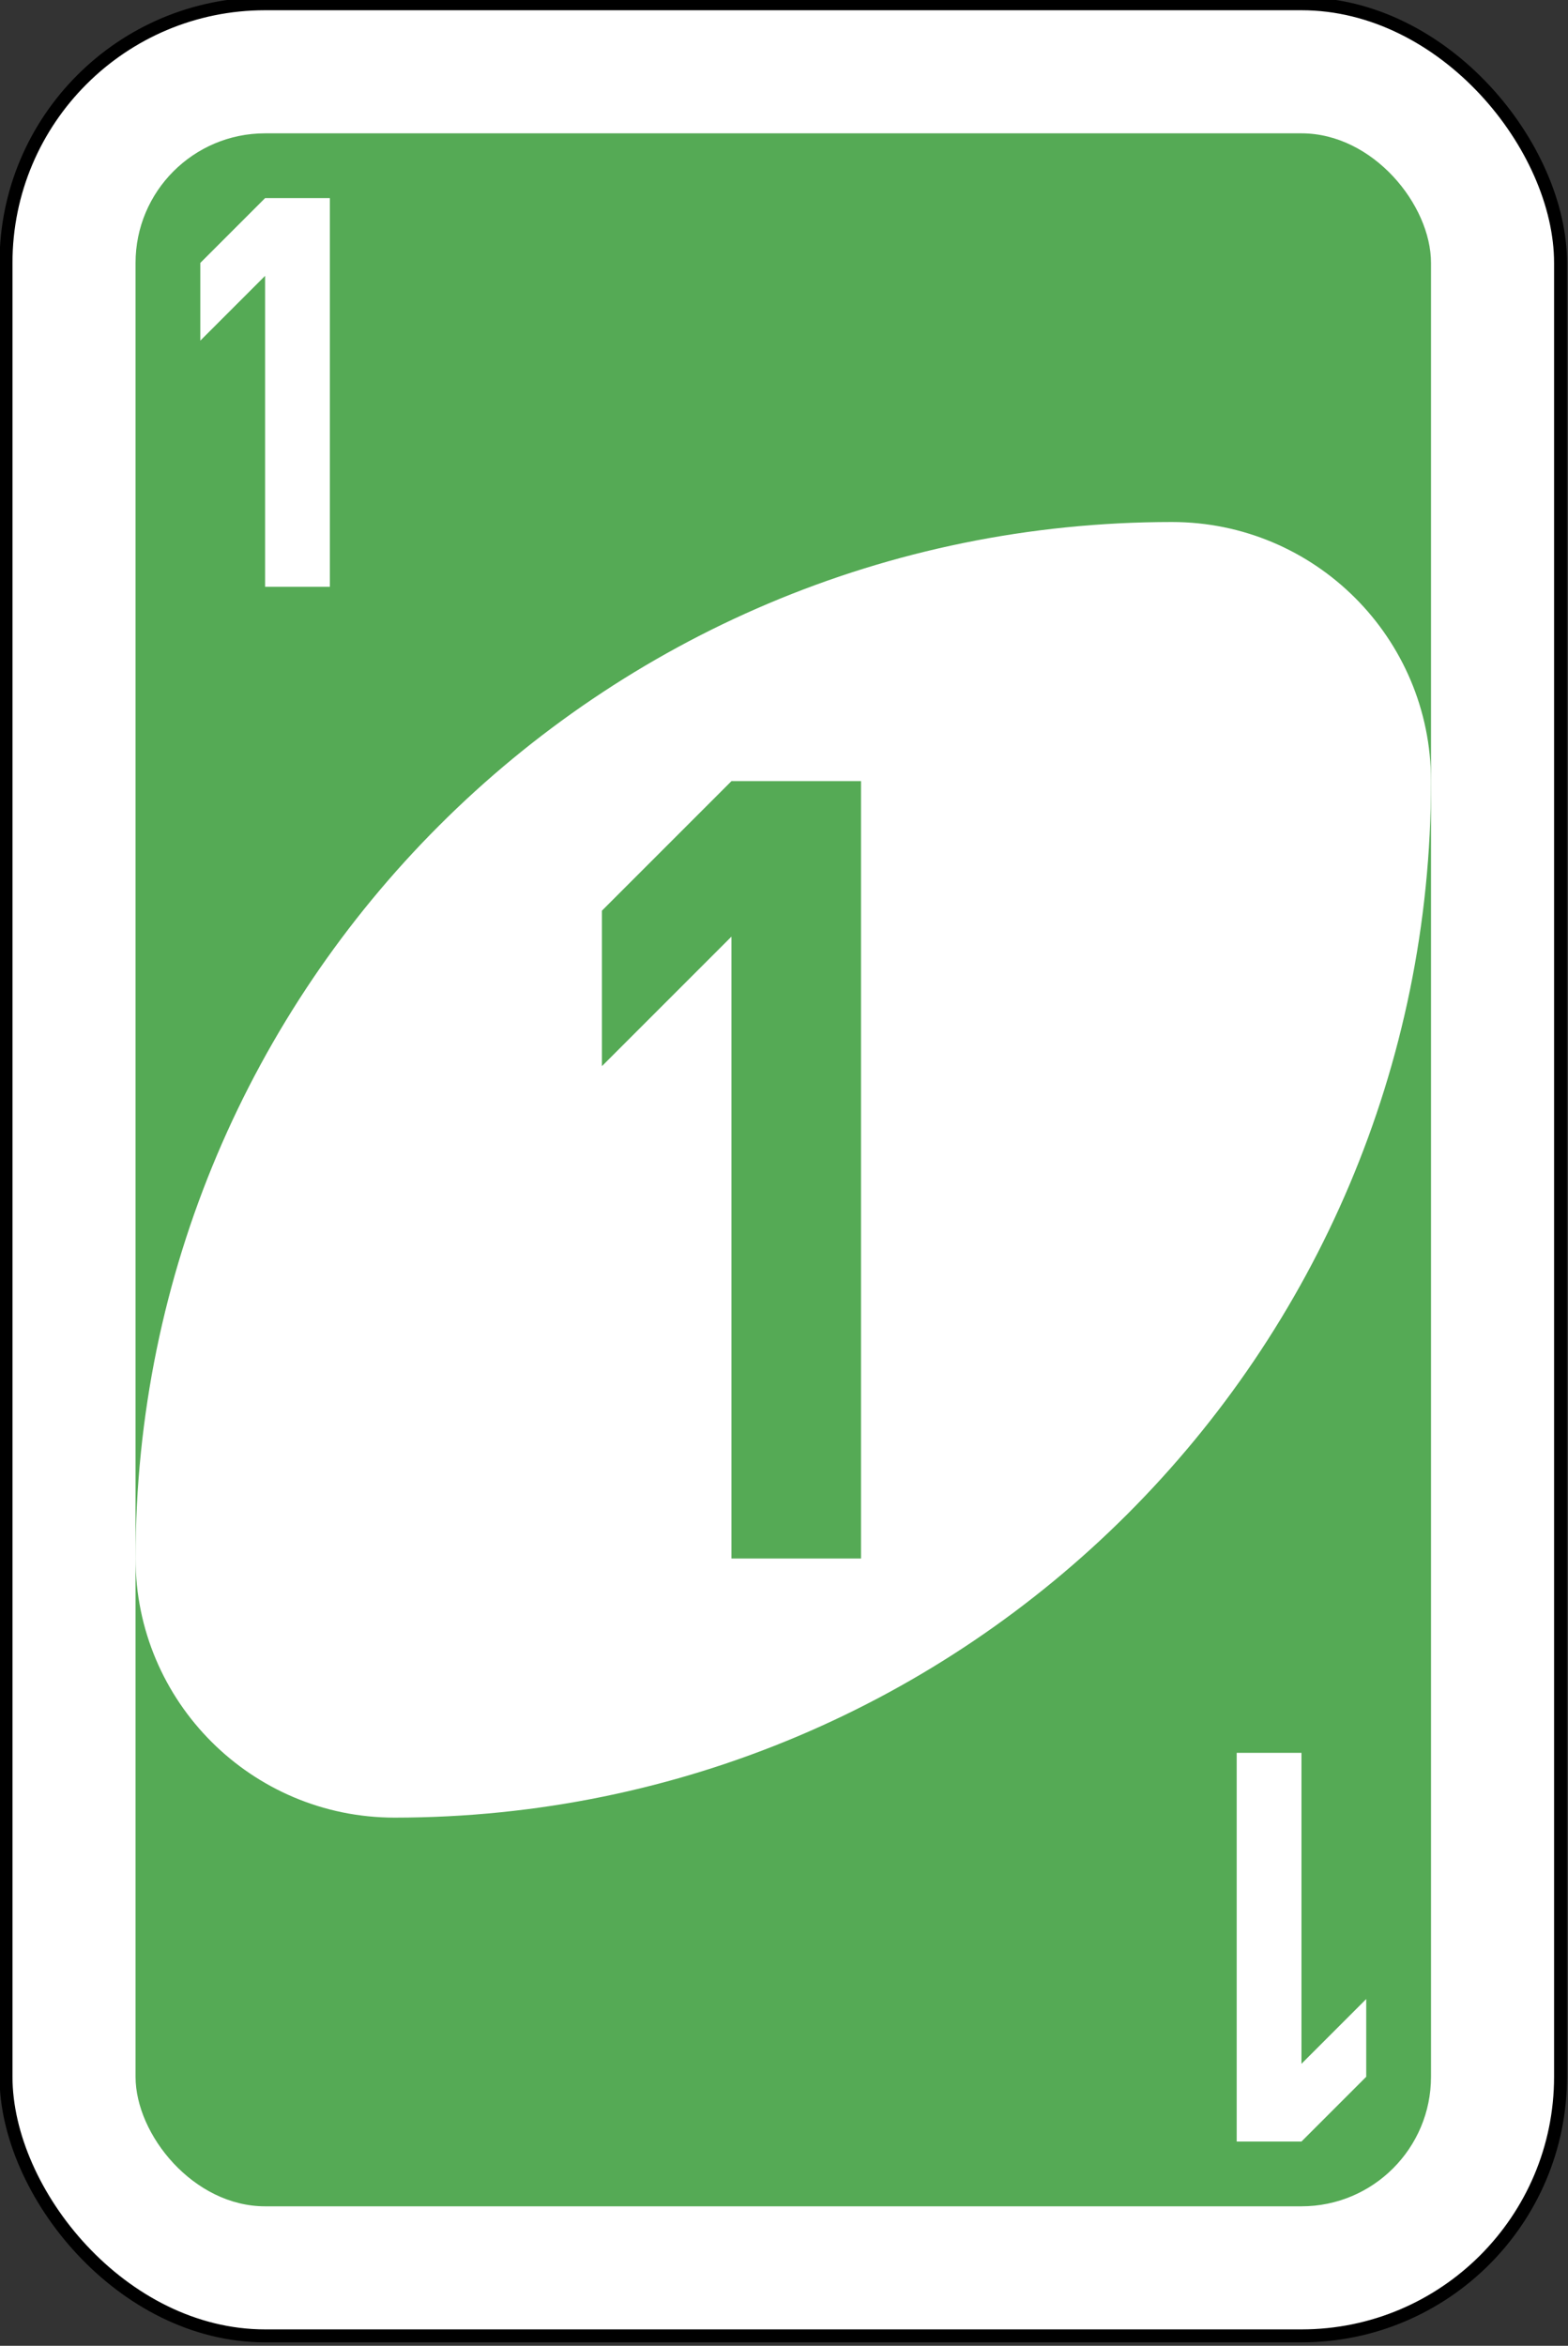 <?xml version="1.0" encoding="UTF-8" standalone="no"?>
<!-- Created with Inkscape (http://www.inkscape.org/) -->

<svg
   width="64.029mm"
   height="95.779mm"
   viewBox="0 0 64.029 95.779"
   version="1.1"
   id="svg2162"
   inkscape:version="1.1 (c68e22c387, 2021-05-23)"
   sodipodi:docname="GREEN1.svg"
   xmlns:inkscape="http://www.inkscape.org/namespaces/inkscape"
   xmlns:sodipodi="http://sodipodi.sourceforge.net/DTD/sodipodi-0.dtd"
   xmlns="http://www.w3.org/2000/svg"
   xmlns:svg="http://www.w3.org/2000/svg">
  <rect x="0" y="0" width="64.029" height="95.779" fill="#333333" stroke="none"/>
  <sodipodi:namedview
     id="namedview2164"
     pagecolor="#ffffff"
     bordercolor="#666666"
     borderopacity="1.0"
     inkscape:pageshadow="2"
     inkscape:pageopacity="0.0"
     inkscape:pagecheckerboard="0"
     inkscape:document-units="mm"
     showgrid="false"
     fit-margin-top="0"
     fit-margin-left="0"
     fit-margin-right="0"
     fit-margin-bottom="0"
     inkscape:zoom="0.77771465"
     inkscape:cx="319.52594"
     inkscape:cy="-179.3717"
     inkscape:window-width="2560"
     inkscape:window-height="1373"
     inkscape:window-x="2391"
     inkscape:window-y="-9"
     inkscape:window-maximized="1"
     inkscape:current-layer="layer1" />
  <defs
     id="defs2159" />
  <g
     inkscape:label="Ebene 1"
     inkscape:groupmode="layer"
     id="layer1"
     transform="translate(101.417,-196.038)">
    <g
       transform="matrix(1.058,0,0,1.058,-164.652,-155.447)"
       id="g6563-3">
      <rect
         width="60"
         height="90"
         rx="10"
         ry="10"
         x="60"
         y="332.362"
         id="rect2987-5"
         style="fill:#ffffff;fill-opacity:1;fill-rule:evenodd;stroke:#000000;stroke-width:0.5;stroke-miterlimit:4;stroke-dasharray:none" />
      <rect
         width="50"
         height="80"
         rx="5"
         ry="5"
         x="65"
         y="337.362"
         id="rect3757-6"
         style="fill:#55aa55;fill-opacity:1;fill-rule:evenodd;stroke:none" />
      <path
         d="m 105,352.362 c -22.091,0 -40,17.909 -40,40 0,5.523 4.477,10 10,10 22.091,0 40,-17.909 40,-40 0,-5.523 -4.477,-10 -10,-10 z"
         id="path3773-0-4-8-4-6"
         style="fill:#ffffff;fill-opacity:1;fill-rule:evenodd;stroke:none" />
      <path
         d="m 88,362.362 -5,5 v 6 l 5,-5 v 24 h 5 v -30 z"
         id="rect3921-6"
         style="fill:#55aa55;fill-opacity:1;fill-rule:evenodd;stroke:none" />
      <path
         d="m 70,339.862 -2.5,2.5 v 3 l 2.5,-2.5 v 12 h 2.5 v -15 z"
         id="rect3921-5-7"
         style="fill:#ffffff;fill-opacity:1;fill-rule:evenodd;stroke:none" />
      <path
         d="m 110,414.862 2.5,-2.5 v -3 l -2.5,2.5 v -12 h -2.5 v 15 z"
         id="rect3921-5-5-6"
         style="fill:#ffffff;fill-opacity:1;fill-rule:evenodd;stroke:none" />
    </g>
  </g>
</svg>
